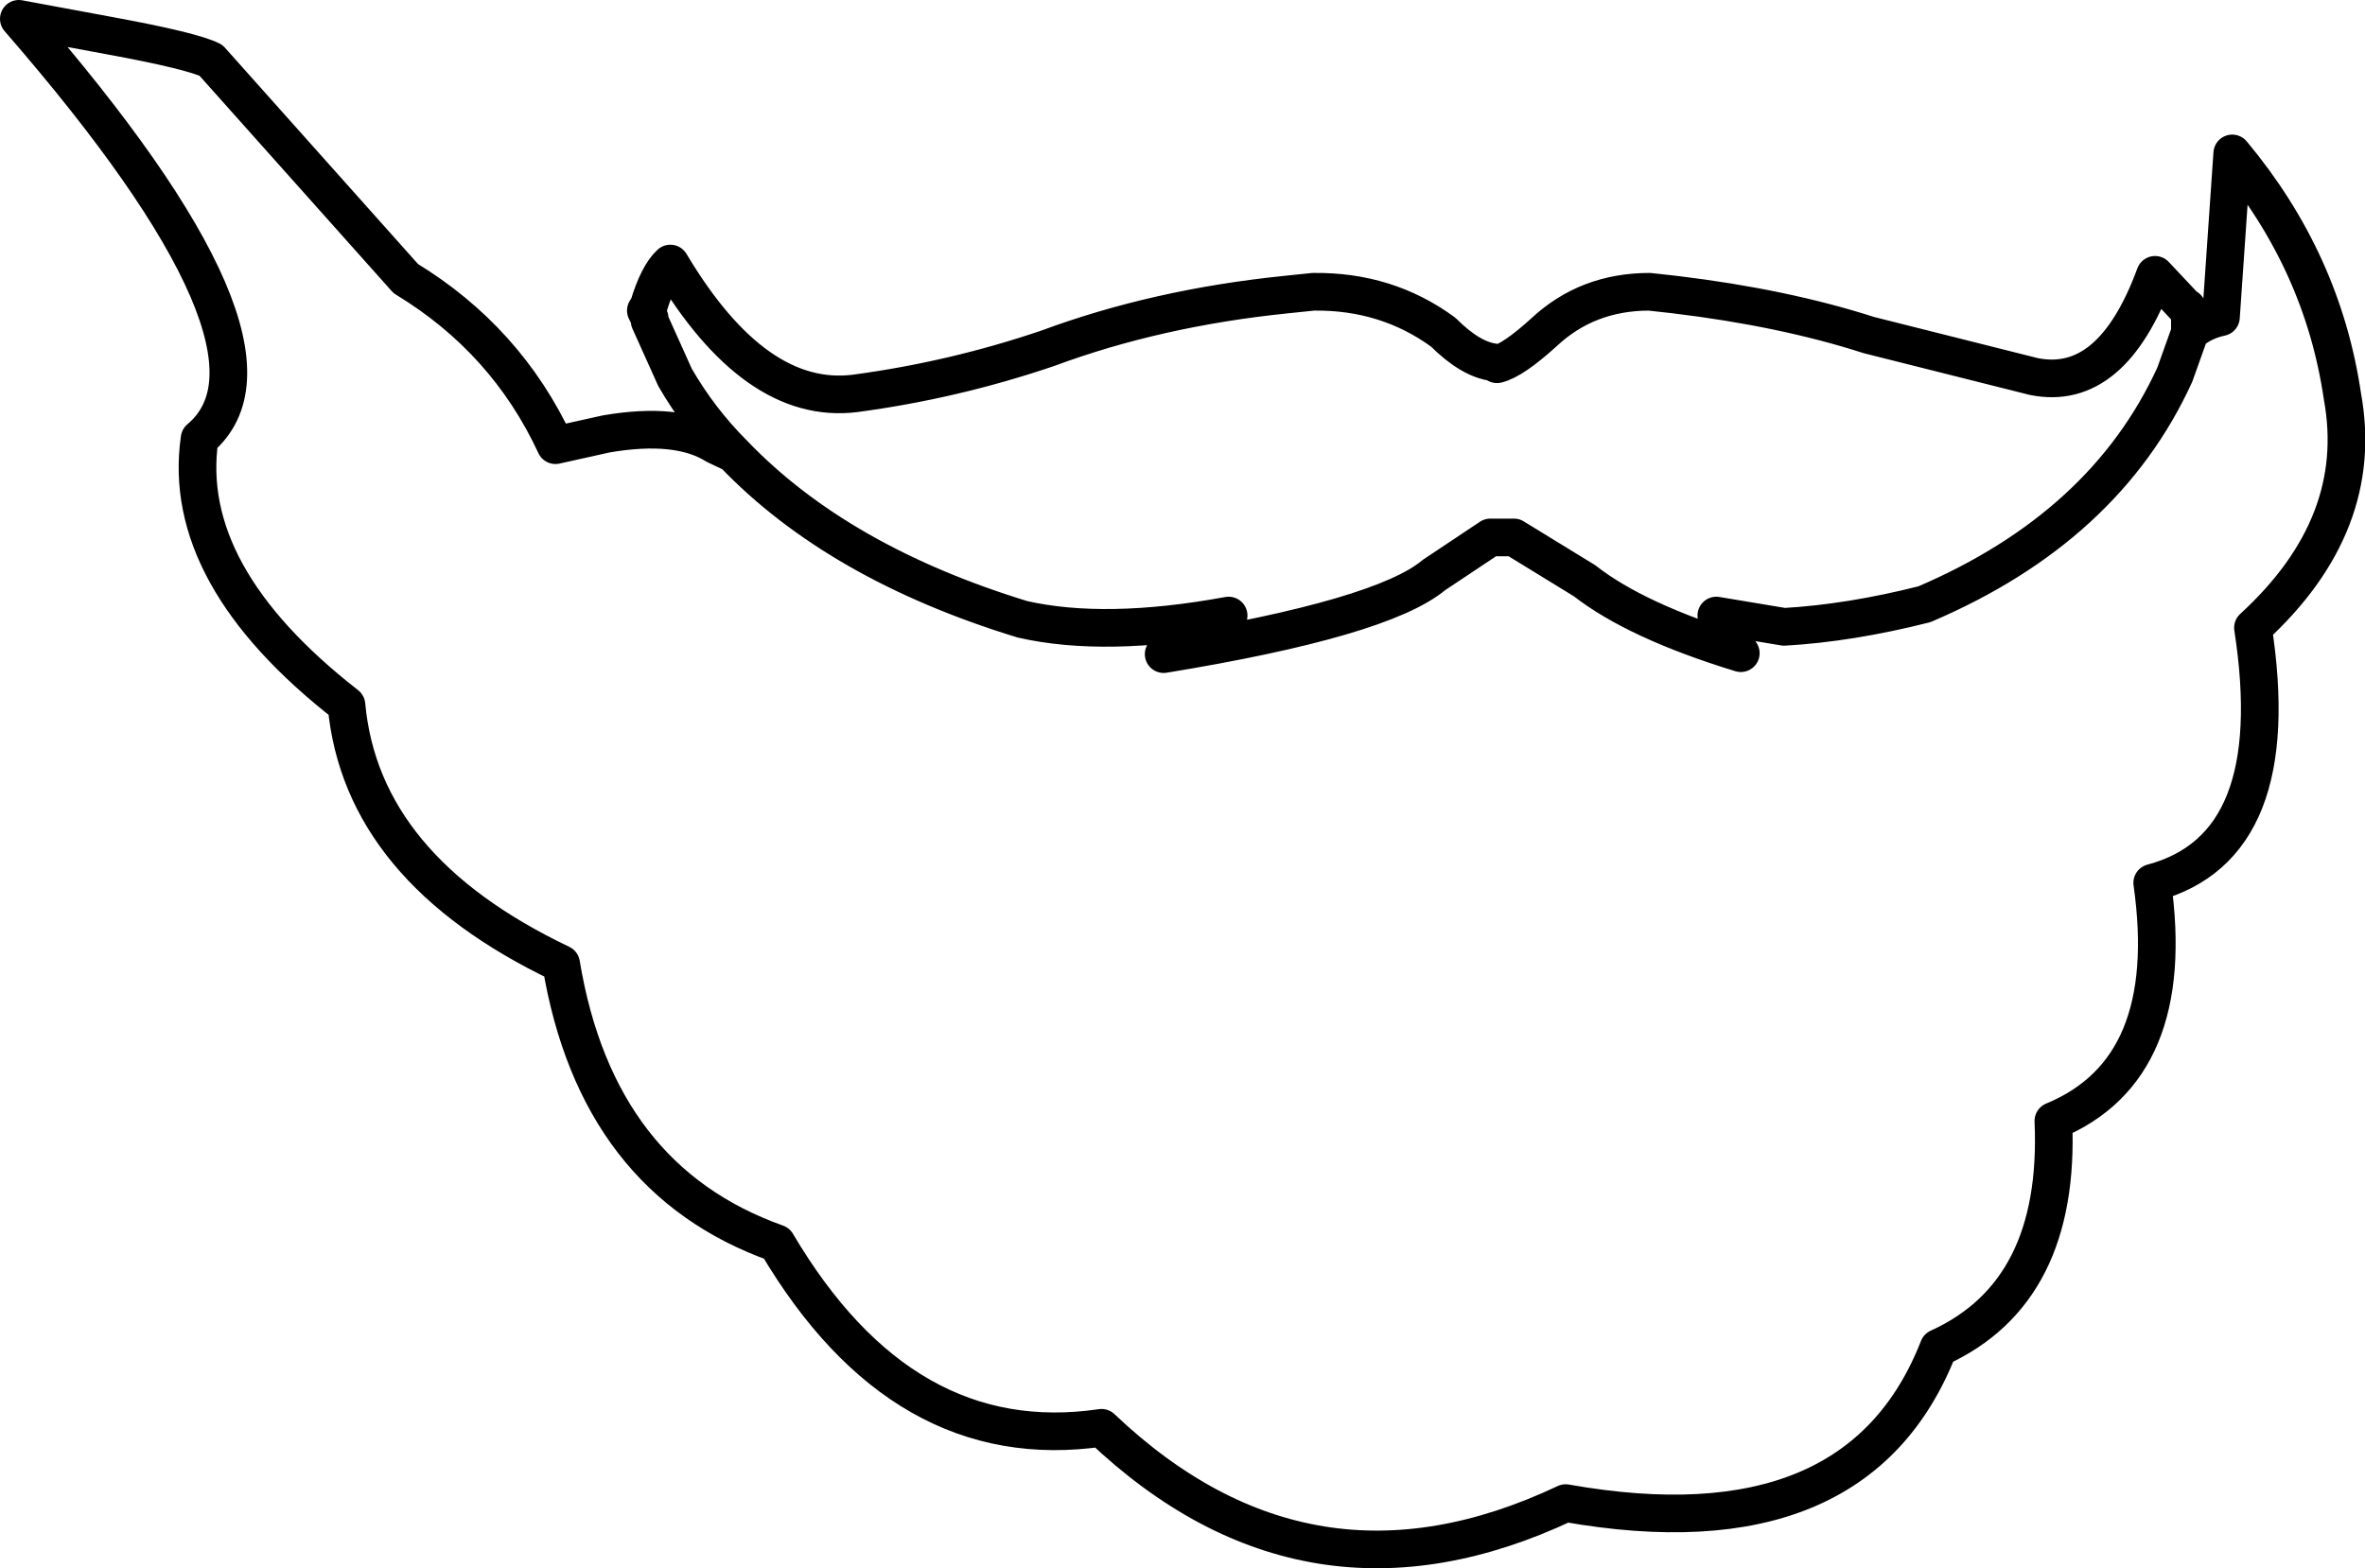 <?xml version="1.0" encoding="UTF-8" standalone="no"?>
<svg xmlns:xlink="http://www.w3.org/1999/xlink" height="83.3px" width="125.6px" xmlns="http://www.w3.org/2000/svg">
  <g transform="matrix(1.0, 0.0, 0.0, 1.0, 62.8, 41.65)">
    <path d="M-23.85 -17.55 Q-25.65 -19.35 -26.95 -21.6 L-28.3 -24.6 -28.3 -24.75 -28.5 -25.15 -28.35 -25.4 Q-27.85 -27.05 -27.2 -27.65 -22.7 -20.1 -17.4 -20.75 -12.15 -21.45 -7.15 -23.15 -1.35 -25.3 5.5 -26.0 L6.95 -26.15 Q10.85 -26.2 13.85 -24.0 15.3 -22.55 16.55 -22.4 L16.7 -22.3 Q17.55 -22.5 19.2 -24.0 21.5 -26.15 24.8 -26.15 L26.15 -26.0 Q31.95 -25.3 36.45 -23.85 L45.2 -21.65 Q49.35 -20.8 51.65 -27.05 L53.2 -25.4 53.35 -25.3 53.5 -24.8 53.5 -24.7 53.5 -24.6 53.5 -24.0 Q54.2 -24.6 55.15 -24.8 L55.75 -33.5 Q60.55 -27.75 61.6 -20.6 62.85 -13.8 56.85 -8.3 58.65 3.35 51.5 5.25 52.9 15.15 46.25 17.9 46.65 27.0 40.15 29.95 35.85 40.95 20.35 38.2 6.7 44.65 -4.3 34.2 -14.85 35.75 -21.55 24.4 -31.1 21.0 -33.0 9.55 -43.6 4.5 -44.4 -4.2 -53.25 -11.1 -52.2 -18.35 -46.55 -23.1 -61.8 -40.65 L-56.95 -39.75 Q-52.6 -38.95 -51.6 -38.45 L-41.25 -26.85 Q-35.9 -23.6 -33.3 -18.0 L-30.6 -18.6 Q-26.8 -19.25 -24.8 -18.0 L-23.85 -17.55 Q-18.3 -11.75 -8.5 -8.75 -4.1 -7.75 2.45 -8.95 L-1.0 -6.9 Q10.6 -8.8 13.35 -11.1 L16.35 -13.1 17.6 -13.1 21.35 -10.8 Q24.1 -8.65 29.65 -6.95 L28.35 -8.95 31.95 -8.35 Q35.45 -8.55 39.4 -9.55 49.0 -13.65 52.7 -21.75 L53.45 -23.85 53.5 -24.0" fill="none" stroke="#000000" stroke-linecap="round" stroke-linejoin="round" stroke-width="2.0"/>
  </g>
</svg>
